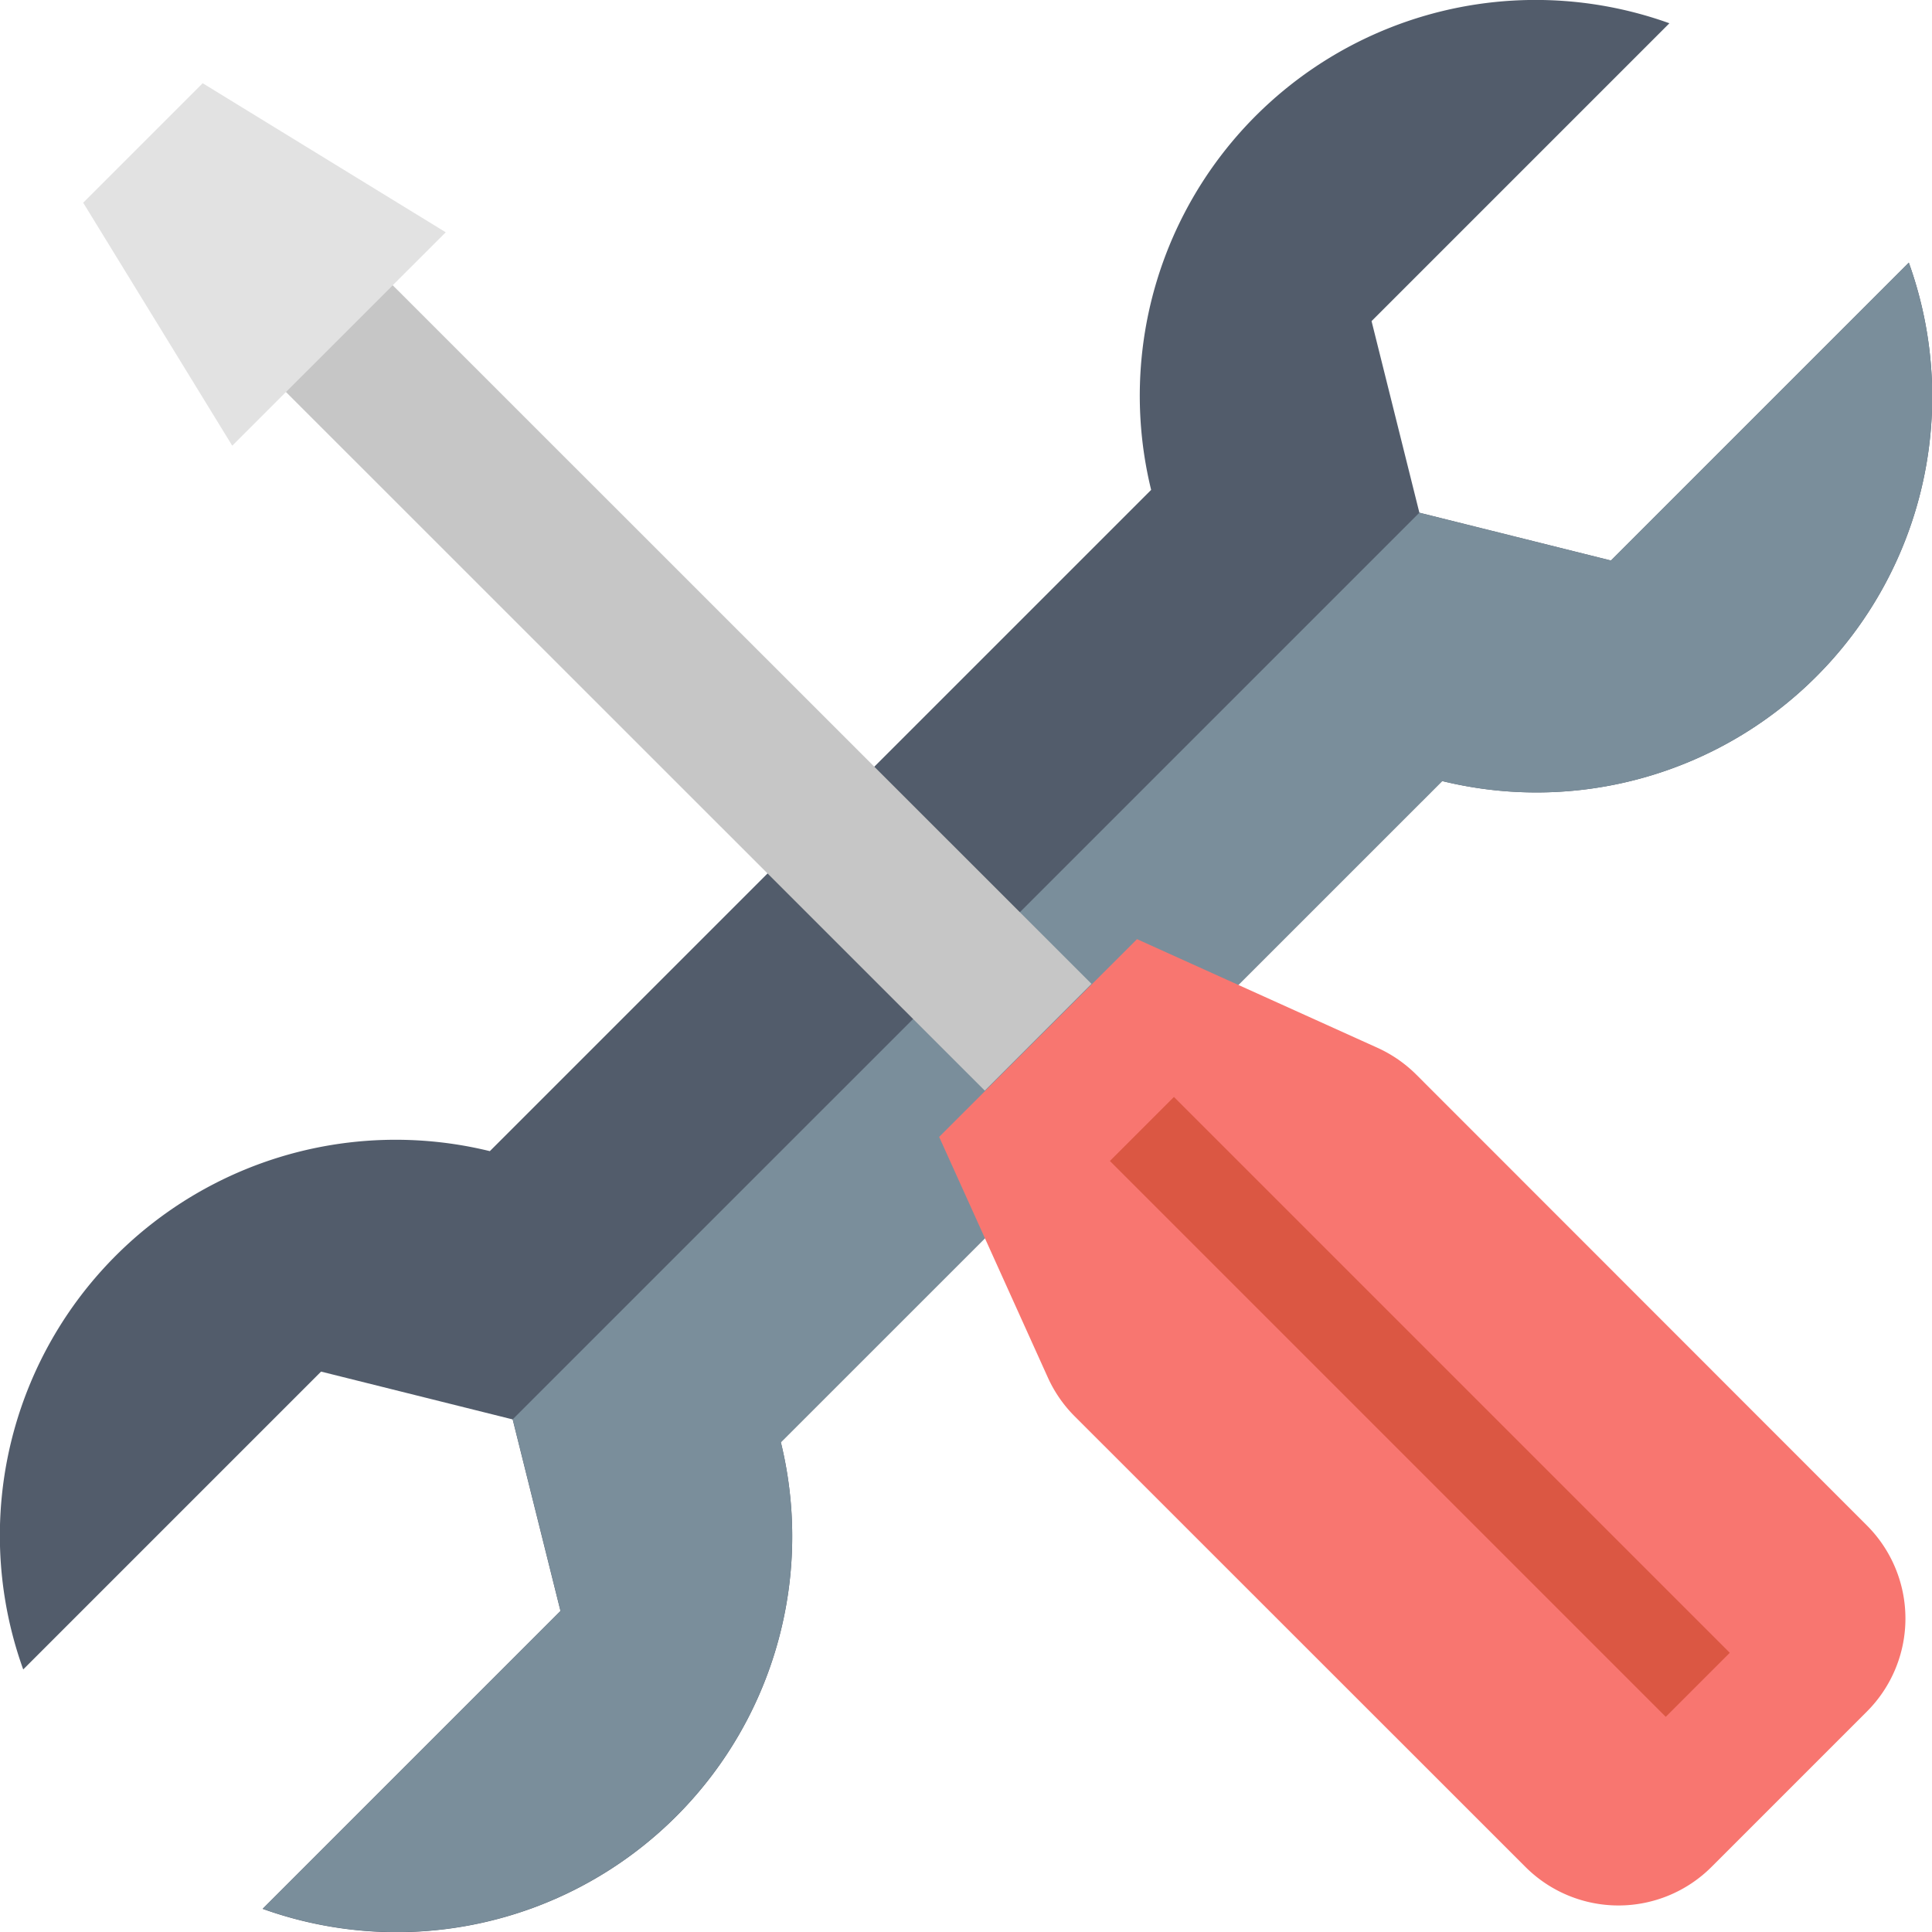 <svg xmlns="http://www.w3.org/2000/svg" width="48" height="48.001" viewBox="0 0 48 48.001">
  <g>
    <path d="M19.4,35.832,35.831,19.405A9.832,9.832,0,0,0,47.424,6.526l-7.4,7.4-4.76-1.188-1.188-4.76,7.4-7.4A9.833,9.833,0,0,0,28.6,12.171L12.17,28.6A9.832,9.832,0,0,0,.577,41.477l7.4-7.4,4.76,1.188,1.188,4.76-7.4,7.4A9.832,9.832,0,0,0,19.4,35.832Z" fill="#525c6b"/>
    <path d="M19.4,35.832,35.831,19.405A9.832,9.832,0,0,0,47.424,6.526l-7.4,7.4-4.76-1.188L12.739,35.262l1.188,4.76-7.4,7.4A9.831,9.831,0,0,0,19.4,35.832Z" fill="#7a8e9b"/>
    <rect x="15.232" y="4.806" width="3.751" height="24.562" transform="translate(-7.072 17.105) rotate(-45.008)" fill="#c6c6c6"/>
    <polygon points="5.036 2.068 3.552 3.552 2.067 5.036 5.77 11.073 11.074 5.771 5.036 2.068" fill="#e2e2e2"/>
    <path d="M46.383,37.9,35.189,26.7a3.3,3.3,0,0,0-.964-.667l-5.976-2.7-2.458,2.456-2.458,2.457,2.7,5.977a3.263,3.263,0,0,0,.667.965L37.9,46.384a3.268,3.268,0,0,0,4.621,0l3.864-3.864A3.269,3.269,0,0,0,46.383,37.9Z" fill="#f87670"/>
    <rect x="34.15" y="25.189" width="2.25" height="19.53" transform="translate(-14.384 35.181) rotate(-45)" fill="#db5743"/>
  </g>
</svg>
